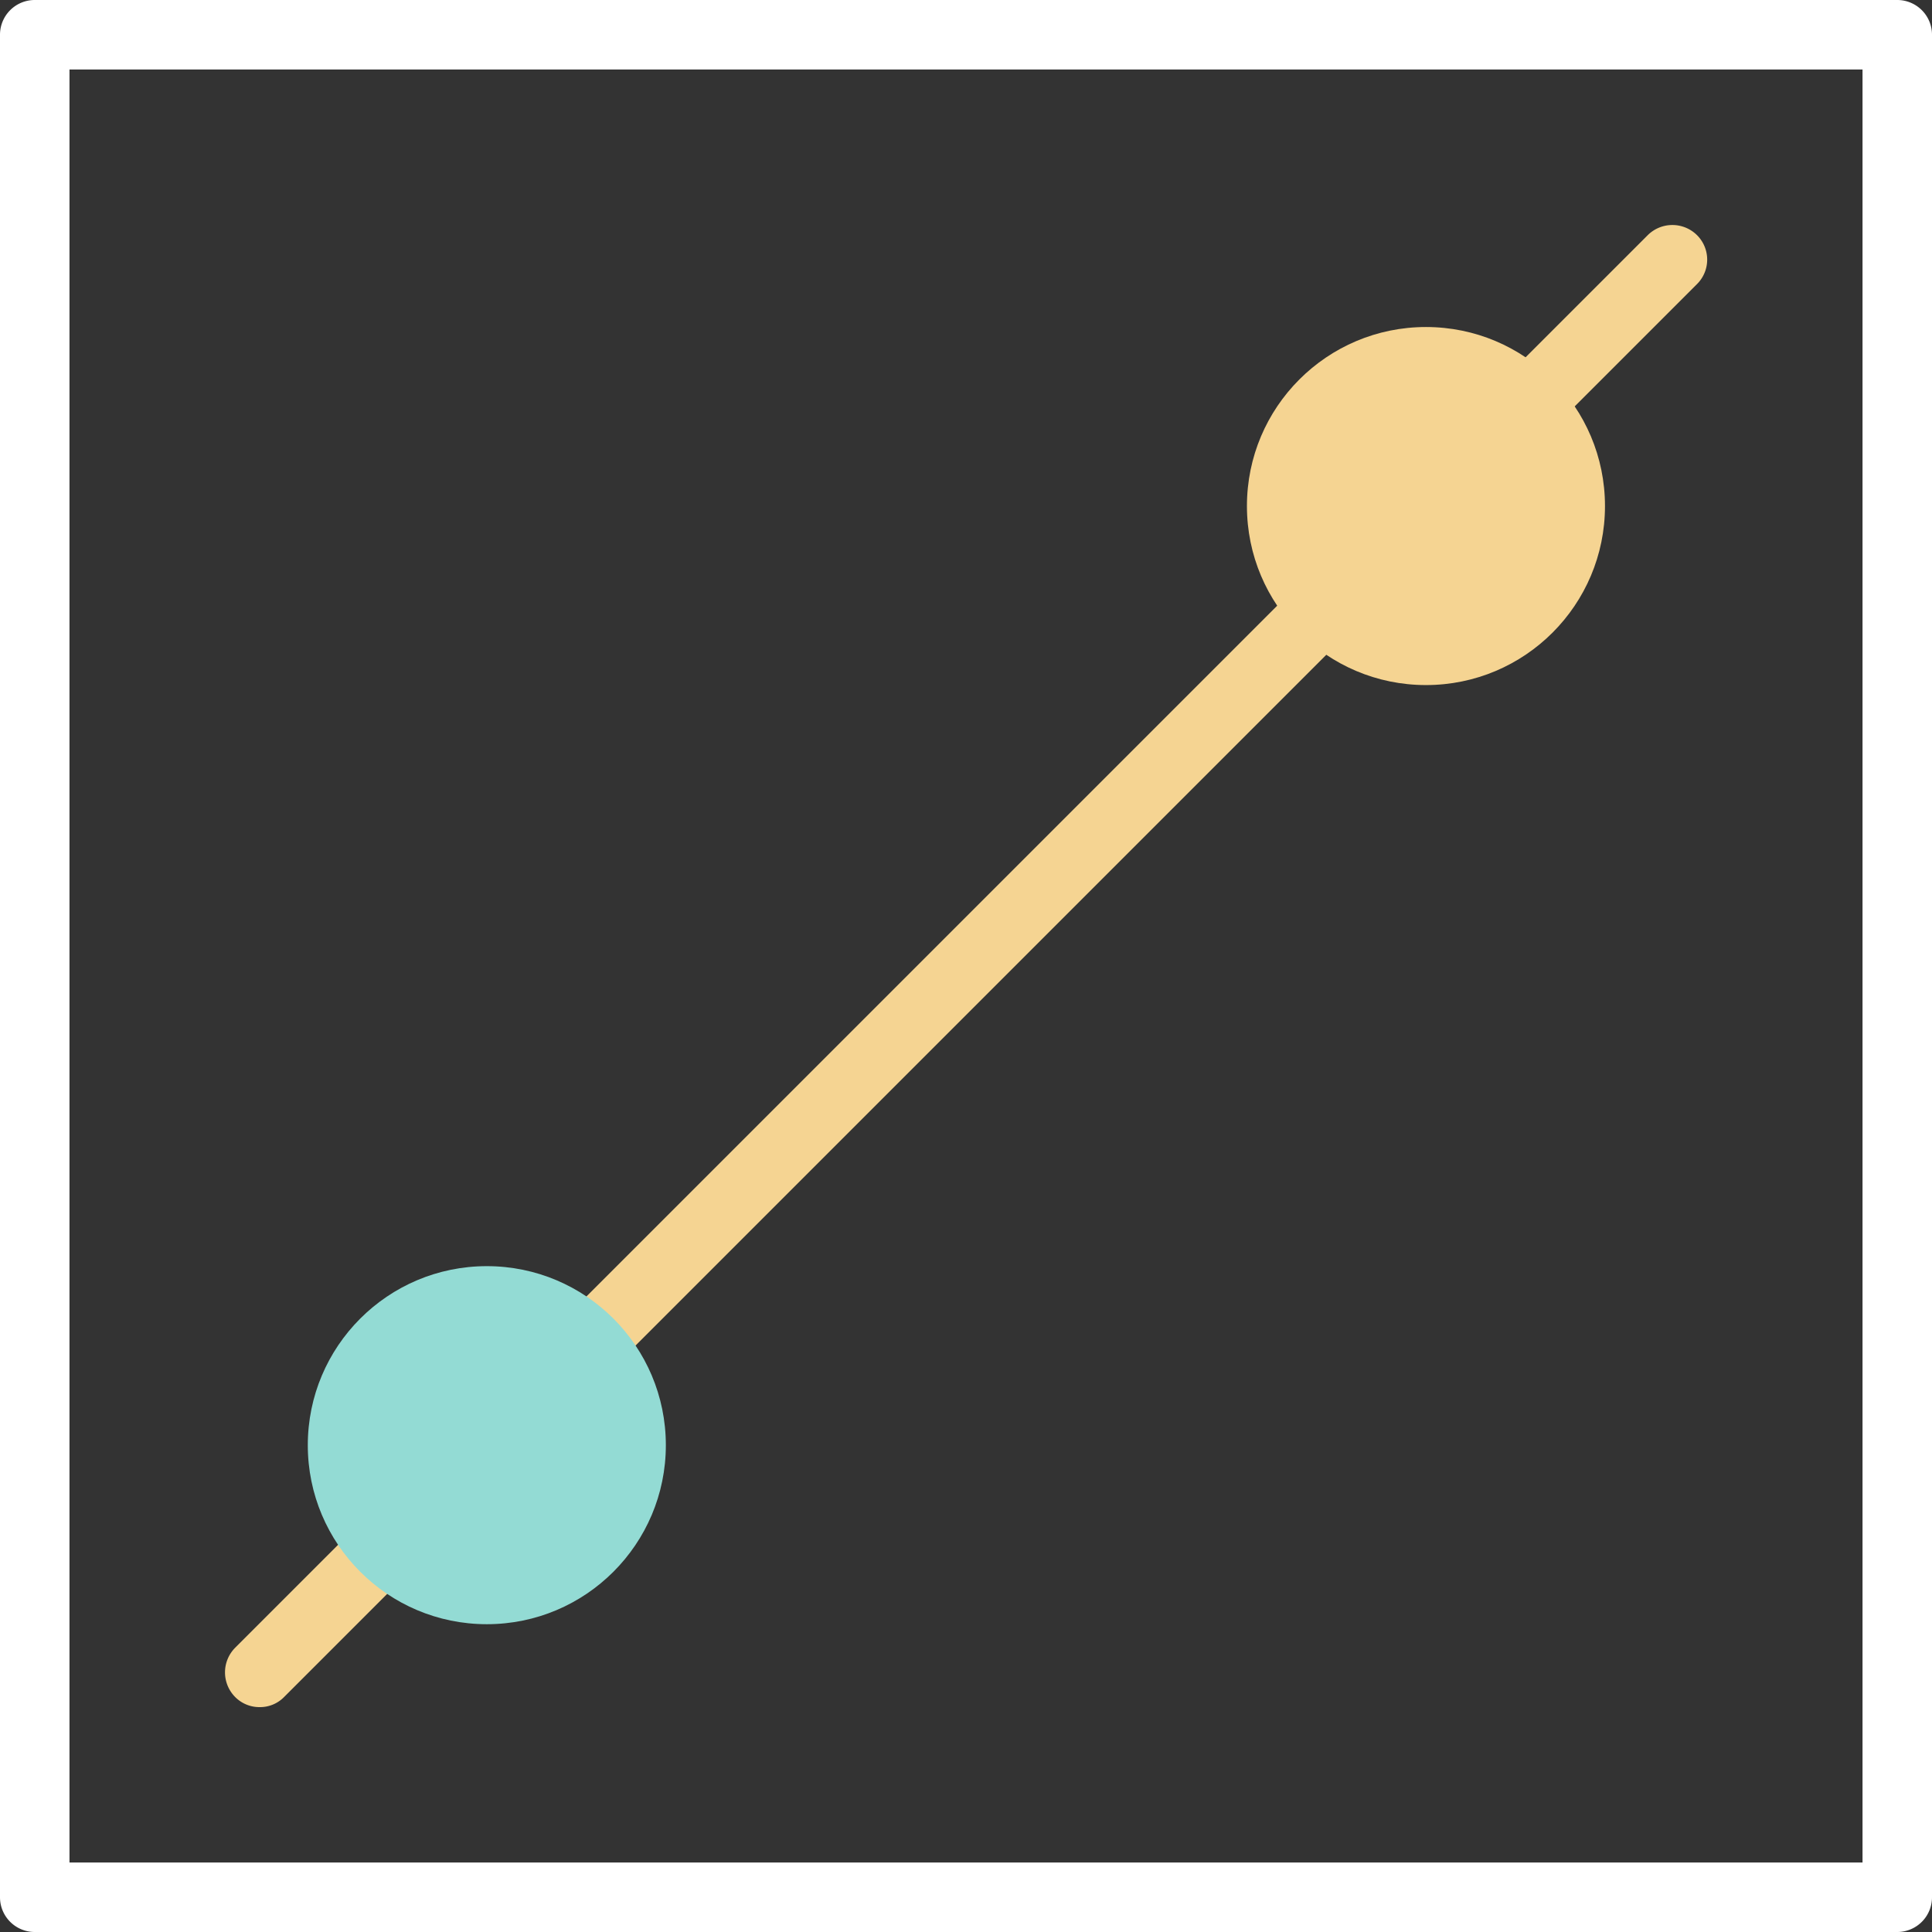<svg xmlns="http://www.w3.org/2000/svg" viewBox="0 0 83.42 83.42"><rect x="0" y="0" width="83.42" height="83.42" fill="#333333" stroke="none"/><defs><style>.cls-1{fill:#fff;}.cls-2{fill:#f5d492;}.cls-3{fill:#93dbd4;}</style></defs><title>22_3</title><g id="Layer_2" data-name="Layer 2"><g id="Layer_2-2" data-name="Layer 2"><path class="cls-1" d="M81.92,83.42H1.5A1.5,1.5,0,0,1,0,81.92V1.5A1.5,1.5,0,0,1,1.5,0H81.92a1.5,1.5,0,0,1,1.5,1.5V81.92A1.5,1.5,0,0,1,81.92,83.42ZM3,80.42H80.42V3H3Z"/><path class="cls-2" d="M11.21,73.71a1.47,1.47,0,0,1-1.06-.44,1.51,1.51,0,0,1,0-2.12l61-61a1.51,1.51,0,0,1,2.12,0,1.49,1.49,0,0,1,0,2.12l-61,61A1.45,1.45,0,0,1,11.21,73.71Z"/><circle class="cls-3" cx="21.02" cy="62.4" r="7.73"/><circle class="cls-2" cx="61.57" cy="21.85" r="7.73"/></g></g></svg>